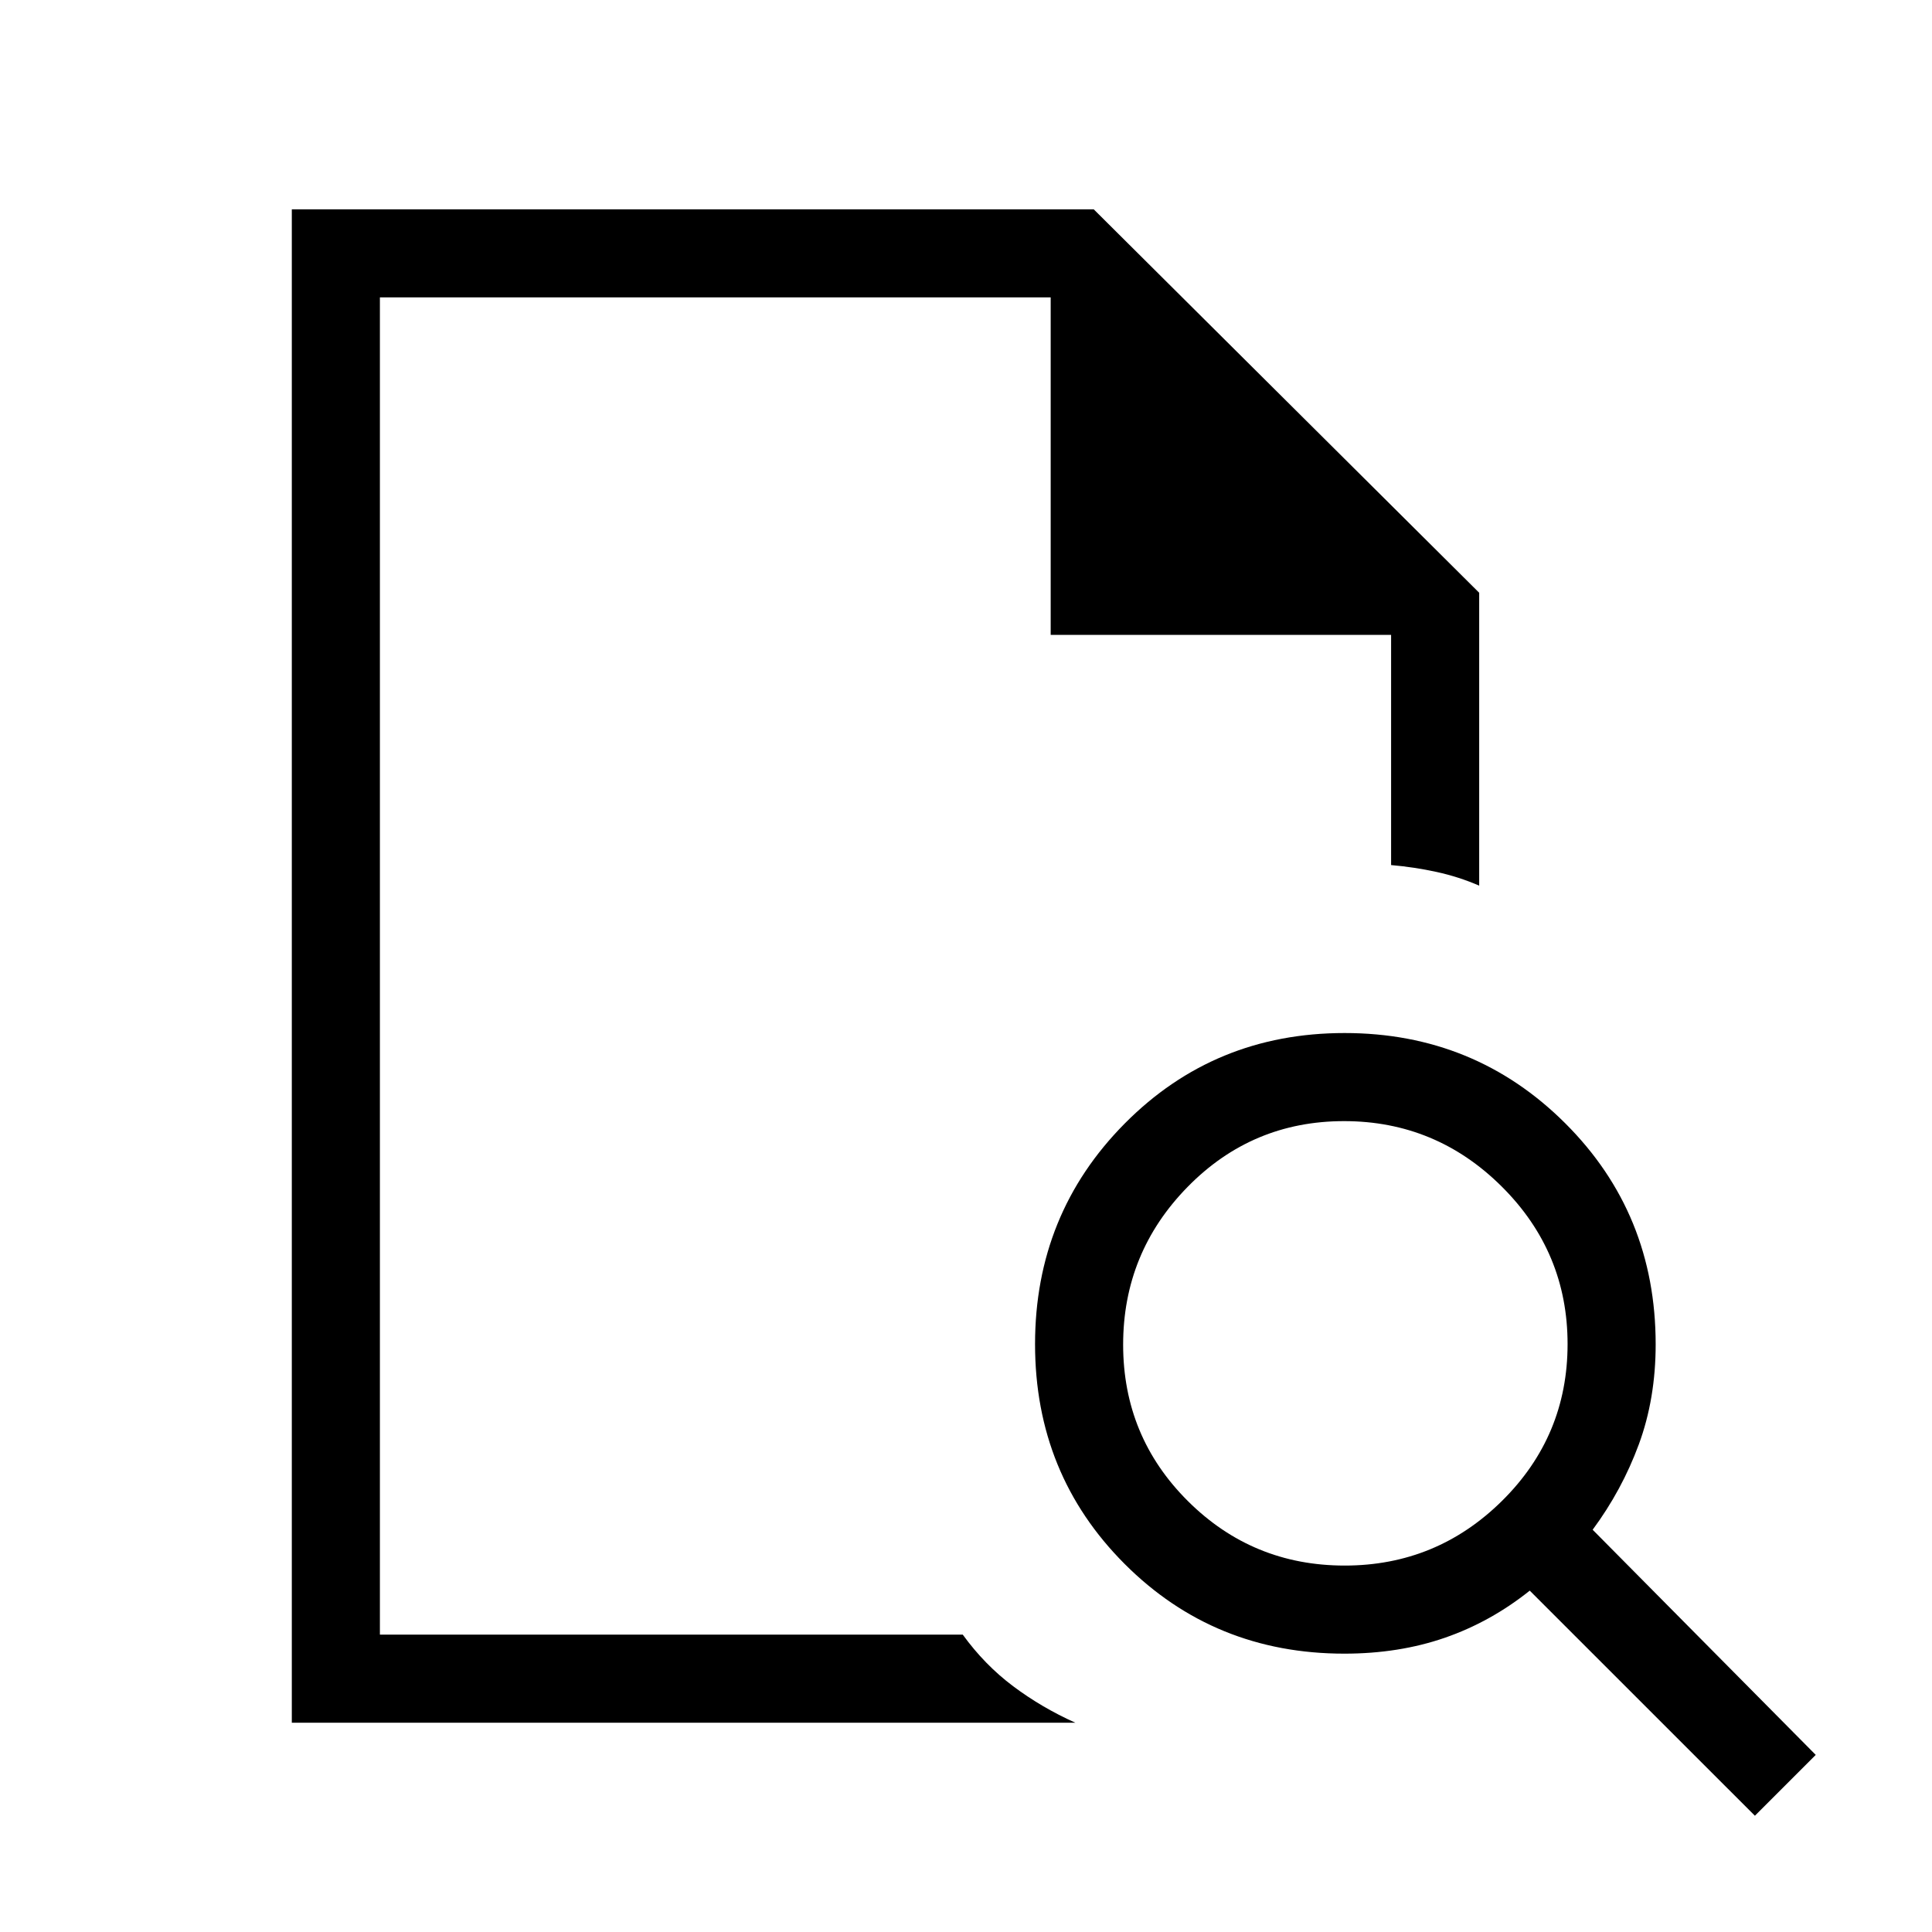<svg xmlns="http://www.w3.org/2000/svg" height="48" viewBox="0 -960 960 960" width="48"><path d="M188.77-812.23v281.61-2.23 385.08-664.46 167.69-167.69ZM145-104v-752h398.46L735-665.46v145.54q-10.08-4.39-21.15-6.81-11.08-2.42-22.62-3.42v-114.39H522.08v-167.69H188.77v664.46h289.61q10.89 15.04 25.05 25.65T534.31-104H145Zm523.15-78.08q45.7 0 78.24-32.19 32.53-32.19 32.53-77.88 0-45.7-32.69-78.24-32.69-32.53-78.38-32.53-45.7 0-77.74 32.69-32.03 32.69-32.03 78.38 0 45.7 32.19 77.74 32.19 32.03 77.88 32.03ZM872-57.77 760.12-169.62q-19.43 15.54-42.23 23.43-22.81 7.88-49.89 7.88-64.62 0-109.16-44.56-44.53-44.57-44.53-109.23 0-64.67 44.56-109.63 44.57-44.96 109.23-44.96 64.67 0 109.63 44.82 44.96 44.83 44.96 109.87 0 27-8.38 49.74-8.39 22.73-22.93 42.38L902.23-88 872-57.77Z"/></svg>